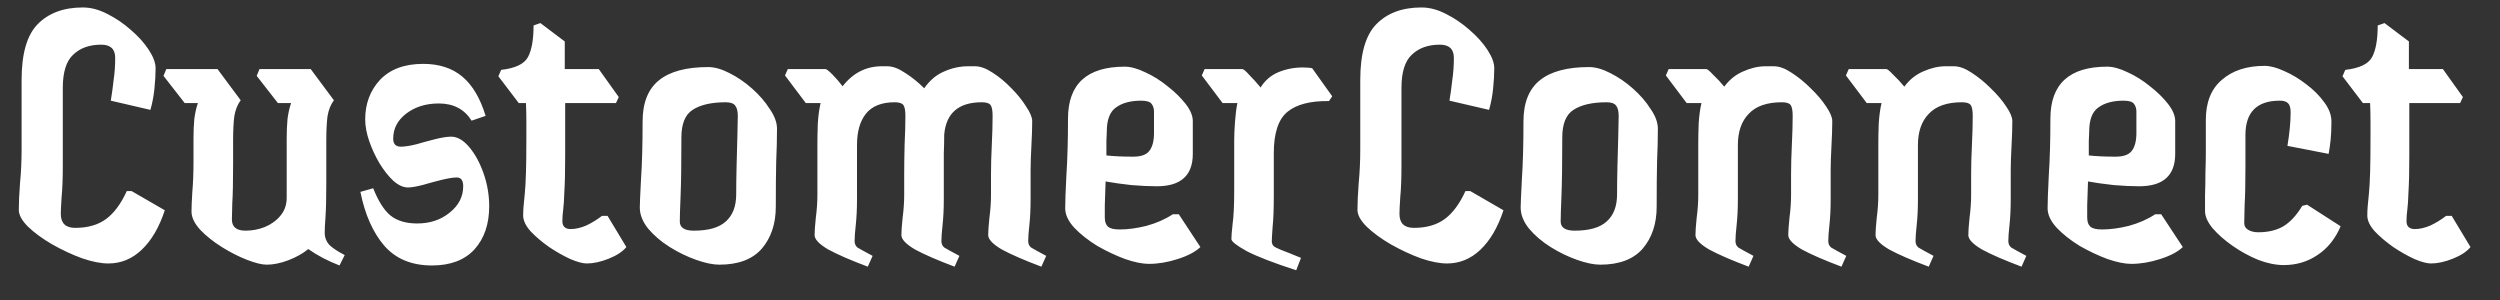 <svg width="75" height="9" viewBox="0 0 75 9" fill="none" xmlns="http://www.w3.org/2000/svg">
<rect x="0" y="0" width="75" height="9" fill="#333333" stroke="none"/>
<path d="M3.252 7.904C3.028 7.904 2.764 7.852 2.46 7.748C2.156 7.636 1.856 7.496 1.56 7.328C1.272 7.16 1.032 6.984 0.84 6.8C0.656 6.616 0.564 6.448 0.564 6.296C0.564 6.088 0.576 5.824 0.6 5.504C0.632 5.176 0.648 4.832 0.648 4.472V2.396C0.648 1.612 0.808 1.056 1.128 0.728C1.456 0.392 1.908 0.224 2.484 0.224C2.724 0.224 2.968 0.288 3.216 0.416C3.472 0.544 3.708 0.704 3.924 0.896C4.148 1.088 4.328 1.288 4.464 1.496C4.6 1.704 4.668 1.888 4.668 2.048C4.668 2.232 4.656 2.44 4.632 2.672C4.608 2.896 4.568 3.104 4.512 3.296L3.324 3.02C3.356 2.828 3.384 2.624 3.408 2.408C3.44 2.192 3.456 1.968 3.456 1.736C3.456 1.472 3.316 1.34 3.036 1.34C2.684 1.34 2.404 1.44 2.196 1.64C1.988 1.832 1.884 2.164 1.884 2.636V4.952C1.884 5.352 1.872 5.672 1.848 5.912C1.832 6.152 1.824 6.32 1.824 6.416C1.824 6.696 1.968 6.836 2.256 6.836C2.632 6.836 2.94 6.748 3.18 6.572C3.42 6.396 3.628 6.116 3.804 5.732H3.948L4.944 6.308C4.776 6.82 4.544 7.216 4.248 7.496C3.96 7.768 3.628 7.904 3.252 7.904ZM10.185 7.964C10.001 7.892 9.833 7.816 9.681 7.736C9.529 7.656 9.385 7.568 9.249 7.472C9.081 7.608 8.881 7.72 8.649 7.808C8.417 7.896 8.201 7.94 8.001 7.94C7.857 7.94 7.661 7.892 7.413 7.796C7.165 7.7 6.913 7.572 6.657 7.412C6.401 7.252 6.185 7.08 6.009 6.896C5.833 6.704 5.745 6.52 5.745 6.344C5.745 6.224 5.753 6.032 5.769 5.768C5.793 5.496 5.805 5.188 5.805 4.844V4.148C5.805 3.94 5.813 3.748 5.829 3.572C5.853 3.388 5.889 3.228 5.937 3.092H5.541L4.905 2.276L4.989 2.072H6.525L7.221 3.008C7.125 3.136 7.061 3.296 7.029 3.488C7.005 3.68 6.993 3.924 6.993 4.22V4.928C6.993 5.456 6.985 5.84 6.969 6.08C6.961 6.32 6.957 6.488 6.957 6.584C6.957 6.808 7.093 6.92 7.365 6.92C7.565 6.92 7.757 6.884 7.941 6.812C8.133 6.732 8.289 6.62 8.409 6.476C8.537 6.324 8.601 6.144 8.601 5.936V4.148C8.601 3.94 8.609 3.748 8.625 3.572C8.649 3.388 8.685 3.228 8.733 3.092H8.337L7.701 2.276L7.785 2.072H9.321L10.017 3.008C9.921 3.136 9.857 3.296 9.825 3.488C9.801 3.68 9.789 3.924 9.789 4.22V5.504C9.789 5.944 9.781 6.276 9.765 6.5C9.749 6.724 9.741 6.888 9.741 6.992C9.741 7.12 9.785 7.236 9.873 7.34C9.969 7.436 10.125 7.54 10.341 7.652L10.185 7.964ZM12.96 7.964C12.352 7.964 11.876 7.768 11.532 7.376C11.188 6.976 10.948 6.436 10.812 5.756L11.196 5.648C11.348 6.032 11.52 6.304 11.712 6.464C11.912 6.624 12.18 6.704 12.516 6.704C12.9 6.704 13.224 6.596 13.488 6.38C13.76 6.164 13.896 5.9 13.896 5.588C13.896 5.412 13.832 5.324 13.704 5.324C13.6 5.324 13.448 5.348 13.248 5.396C13.056 5.444 12.864 5.496 12.672 5.552C12.48 5.6 12.336 5.624 12.24 5.624C12.096 5.624 11.948 5.556 11.796 5.42C11.652 5.284 11.516 5.112 11.388 4.904C11.26 4.688 11.156 4.464 11.076 4.232C10.996 4 10.956 3.784 10.956 3.584C10.956 3.112 11.104 2.716 11.4 2.396C11.704 2.076 12.136 1.916 12.696 1.916C13.176 1.916 13.568 2.044 13.872 2.3C14.176 2.556 14.408 2.948 14.568 3.476L14.148 3.62C13.932 3.276 13.604 3.104 13.164 3.104C12.78 3.104 12.456 3.204 12.192 3.404C11.928 3.604 11.796 3.856 11.796 4.16C11.796 4.32 11.872 4.4 12.024 4.4C12.144 4.4 12.3 4.376 12.492 4.328C12.684 4.272 12.876 4.22 13.068 4.172C13.26 4.124 13.416 4.1 13.536 4.1C13.72 4.1 13.9 4.204 14.076 4.412C14.252 4.62 14.396 4.884 14.508 5.204C14.62 5.524 14.676 5.852 14.676 6.188C14.676 6.724 14.528 7.156 14.232 7.484C13.936 7.804 13.512 7.964 12.96 7.964ZM17.603 7.904C17.483 7.904 17.319 7.86 17.111 7.772C16.903 7.676 16.691 7.556 16.475 7.412C16.259 7.26 16.075 7.104 15.923 6.944C15.771 6.776 15.695 6.616 15.695 6.464C15.695 6.376 15.699 6.284 15.707 6.188C15.715 6.092 15.727 5.968 15.743 5.816C15.759 5.656 15.771 5.444 15.779 5.18C15.787 4.916 15.791 4.572 15.791 4.148C15.791 3.988 15.791 3.82 15.791 3.644C15.791 3.468 15.787 3.284 15.779 3.092H15.563L14.951 2.288L15.035 2.096C15.459 2.048 15.727 1.92 15.839 1.712C15.951 1.504 16.007 1.188 16.007 0.764L16.211 0.692L16.943 1.244C16.943 1.388 16.943 1.528 16.943 1.664C16.943 1.8 16.943 1.936 16.943 2.072H17.963L18.563 2.912L18.479 3.092H16.955C16.955 3.38 16.955 3.656 16.955 3.92C16.955 4.184 16.955 4.436 16.955 4.676C16.955 5.14 16.947 5.496 16.931 5.744C16.923 5.992 16.911 6.176 16.895 6.296C16.879 6.416 16.871 6.528 16.871 6.632C16.871 6.792 16.955 6.872 17.123 6.872C17.267 6.872 17.423 6.836 17.591 6.764C17.759 6.684 17.915 6.588 18.059 6.476H18.227L18.791 7.412C18.679 7.548 18.503 7.664 18.263 7.76C18.023 7.856 17.803 7.904 17.603 7.904ZM21.582 7.94C21.39 7.94 21.158 7.892 20.886 7.796C20.614 7.7 20.35 7.572 20.094 7.412C19.838 7.252 19.622 7.068 19.446 6.86C19.278 6.652 19.194 6.44 19.194 6.224C19.194 6.128 19.206 5.848 19.23 5.384C19.262 4.92 19.278 4.34 19.278 3.644C19.278 3.084 19.442 2.672 19.77 2.408C20.098 2.144 20.59 2.012 21.246 2.012C21.438 2.012 21.65 2.072 21.882 2.192C22.122 2.312 22.35 2.468 22.566 2.66C22.782 2.852 22.958 3.056 23.094 3.272C23.238 3.48 23.31 3.676 23.31 3.86C23.31 4.164 23.302 4.492 23.286 4.844C23.278 5.196 23.274 5.648 23.274 6.2C23.274 6.712 23.134 7.132 22.854 7.46C22.574 7.78 22.15 7.94 21.582 7.94ZM20.814 6.92C21.254 6.92 21.574 6.828 21.774 6.644C21.982 6.46 22.086 6.188 22.086 5.828C22.086 5.572 22.09 5.284 22.098 4.964C22.106 4.636 22.114 4.336 22.122 4.064C22.13 3.784 22.134 3.588 22.134 3.476C22.134 3.34 22.11 3.24 22.062 3.176C22.014 3.104 21.918 3.068 21.774 3.068C21.342 3.068 21.01 3.144 20.778 3.296C20.554 3.44 20.442 3.716 20.442 4.124C20.442 4.892 20.434 5.472 20.418 5.864C20.402 6.248 20.394 6.508 20.394 6.644C20.394 6.828 20.534 6.92 20.814 6.92ZM26.034 8C25.522 7.808 25.126 7.636 24.846 7.484C24.574 7.324 24.438 7.18 24.438 7.052C24.438 6.94 24.45 6.768 24.474 6.536C24.506 6.296 24.522 6.064 24.522 5.84V4.304C24.522 4.144 24.526 3.944 24.534 3.704C24.55 3.464 24.578 3.26 24.618 3.092H24.174L23.55 2.264L23.634 2.072H24.762C24.794 2.072 24.862 2.124 24.966 2.228C25.07 2.332 25.174 2.452 25.278 2.588C25.59 2.188 25.982 1.988 26.454 1.988H26.622C26.782 1.988 26.962 2.056 27.162 2.192C27.362 2.32 27.55 2.472 27.726 2.648C27.894 2.408 28.094 2.24 28.326 2.144C28.558 2.04 28.798 1.988 29.046 1.988H29.25C29.41 1.988 29.586 2.052 29.778 2.18C29.978 2.308 30.166 2.464 30.342 2.648C30.526 2.832 30.674 3.016 30.786 3.2C30.906 3.376 30.966 3.52 30.966 3.632C30.966 3.832 30.958 4.08 30.942 4.376C30.926 4.672 30.918 4.912 30.918 5.096V5.972C30.918 6.26 30.906 6.516 30.882 6.74C30.858 6.956 30.846 7.12 30.846 7.232C30.846 7.312 30.874 7.376 30.93 7.424C30.994 7.464 31.146 7.548 31.386 7.676L31.242 8C30.73 7.808 30.334 7.636 30.054 7.484C29.782 7.324 29.646 7.18 29.646 7.052C29.646 6.94 29.658 6.768 29.682 6.536C29.714 6.296 29.73 6.064 29.73 5.84V5.216C29.73 4.96 29.738 4.668 29.754 4.34C29.77 4.012 29.778 3.724 29.778 3.476C29.778 3.316 29.758 3.208 29.718 3.152C29.678 3.096 29.59 3.068 29.454 3.068C28.758 3.068 28.382 3.392 28.326 4.04C28.326 4.224 28.322 4.412 28.314 4.604C28.314 4.796 28.314 4.96 28.314 5.096V5.972C28.314 6.26 28.302 6.516 28.278 6.74C28.254 6.956 28.242 7.12 28.242 7.232C28.242 7.312 28.27 7.376 28.326 7.424C28.39 7.464 28.542 7.548 28.782 7.676L28.638 8C28.126 7.808 27.73 7.636 27.45 7.484C27.178 7.324 27.042 7.18 27.042 7.052C27.042 6.94 27.054 6.768 27.078 6.536C27.11 6.296 27.126 6.064 27.126 5.84V5.216C27.126 4.96 27.13 4.668 27.138 4.34C27.154 4.012 27.162 3.724 27.162 3.476C27.162 3.316 27.142 3.208 27.102 3.152C27.062 3.096 26.974 3.068 26.838 3.068C26.446 3.068 26.158 3.184 25.974 3.416C25.798 3.64 25.71 3.952 25.71 4.352V5.972C25.71 6.26 25.698 6.516 25.674 6.74C25.65 6.956 25.638 7.12 25.638 7.232C25.638 7.312 25.666 7.376 25.722 7.424C25.786 7.464 25.938 7.548 26.178 7.676L26.034 8ZM34.464 7.916C34.272 7.916 34.036 7.868 33.756 7.772C33.476 7.668 33.196 7.536 32.916 7.376C32.644 7.208 32.416 7.028 32.232 6.836C32.048 6.636 31.956 6.44 31.956 6.248C31.956 6.056 31.968 5.724 31.992 5.252C32.024 4.78 32.04 4.216 32.04 3.56C32.04 2.52 32.608 2 33.744 2C33.92 2 34.124 2.056 34.356 2.168C34.588 2.272 34.812 2.412 35.028 2.588C35.244 2.756 35.424 2.932 35.568 3.116C35.712 3.3 35.784 3.472 35.784 3.632V4.616C35.784 5.264 35.424 5.588 34.704 5.588C34.48 5.588 34.224 5.576 33.936 5.552C33.648 5.52 33.392 5.484 33.168 5.444C33.16 5.708 33.152 5.948 33.144 6.164C33.144 6.372 33.144 6.492 33.144 6.524C33.144 6.652 33.176 6.744 33.24 6.8C33.304 6.856 33.42 6.884 33.588 6.884C33.836 6.884 34.104 6.848 34.392 6.776C34.688 6.696 34.952 6.58 35.184 6.428H35.364L36.012 7.412C35.86 7.556 35.632 7.676 35.328 7.772C35.032 7.868 34.744 7.916 34.464 7.916ZM33.204 3.944C33.204 4.008 33.2 4.104 33.192 4.232C33.192 4.36 33.192 4.504 33.192 4.664C33.424 4.688 33.692 4.7 33.996 4.7C34.228 4.7 34.388 4.644 34.476 4.532C34.572 4.412 34.62 4.232 34.62 3.992V3.344C34.62 3.256 34.596 3.18 34.548 3.116C34.5 3.052 34.396 3.02 34.236 3.02C33.916 3.02 33.664 3.088 33.48 3.224C33.296 3.352 33.204 3.592 33.204 3.944ZM38.886 8.108C38.198 7.884 37.702 7.692 37.398 7.532C37.094 7.364 36.942 7.244 36.942 7.172C36.942 7.084 36.954 6.932 36.978 6.716C37.01 6.5 37.026 6.164 37.026 5.708V4.22C37.026 4.06 37.034 3.872 37.05 3.656C37.066 3.432 37.09 3.244 37.122 3.092H36.678L36.054 2.264L36.138 2.072H37.266C37.306 2.072 37.378 2.132 37.482 2.252C37.594 2.364 37.706 2.488 37.818 2.624C37.946 2.416 38.122 2.264 38.346 2.168C38.578 2.072 38.822 2.024 39.078 2.024C39.206 2.024 39.302 2.032 39.366 2.048L39.966 2.888L39.87 3.032C39.31 3.024 38.894 3.132 38.622 3.356C38.35 3.58 38.214 3.992 38.214 4.592V5.876C38.214 6.276 38.202 6.588 38.178 6.812C38.162 7.028 38.154 7.172 38.154 7.244C38.154 7.292 38.17 7.336 38.202 7.376C38.234 7.408 38.31 7.448 38.43 7.496C38.558 7.544 38.758 7.624 39.03 7.736L38.886 8.108ZM43.412 7.904C43.188 7.904 42.924 7.852 42.62 7.748C42.316 7.636 42.016 7.496 41.72 7.328C41.432 7.16 41.192 6.984 41 6.8C40.816 6.616 40.724 6.448 40.724 6.296C40.724 6.088 40.736 5.824 40.76 5.504C40.792 5.176 40.808 4.832 40.808 4.472V2.396C40.808 1.612 40.968 1.056 41.288 0.728C41.616 0.392 42.068 0.224 42.644 0.224C42.884 0.224 43.128 0.288 43.376 0.416C43.632 0.544 43.868 0.704 44.084 0.896C44.308 1.088 44.488 1.288 44.624 1.496C44.76 1.704 44.828 1.888 44.828 2.048C44.828 2.232 44.816 2.44 44.792 2.672C44.768 2.896 44.728 3.104 44.672 3.296L43.484 3.02C43.516 2.828 43.544 2.624 43.568 2.408C43.6 2.192 43.616 1.968 43.616 1.736C43.616 1.472 43.476 1.34 43.196 1.34C42.844 1.34 42.564 1.44 42.356 1.64C42.148 1.832 42.044 2.164 42.044 2.636V4.952C42.044 5.352 42.032 5.672 42.008 5.912C41.992 6.152 41.984 6.32 41.984 6.416C41.984 6.696 42.128 6.836 42.416 6.836C42.792 6.836 43.1 6.748 43.34 6.572C43.58 6.396 43.788 6.116 43.964 5.732H44.108L45.104 6.308C44.936 6.82 44.704 7.216 44.408 7.496C44.12 7.768 43.788 7.904 43.412 7.904ZM48.008 7.94C47.816 7.94 47.584 7.892 47.312 7.796C47.04 7.7 46.776 7.572 46.52 7.412C46.264 7.252 46.048 7.068 45.872 6.86C45.704 6.652 45.62 6.44 45.62 6.224C45.62 6.128 45.632 5.848 45.656 5.384C45.688 4.92 45.704 4.34 45.704 3.644C45.704 3.084 45.868 2.672 46.196 2.408C46.524 2.144 47.016 2.012 47.672 2.012C47.864 2.012 48.076 2.072 48.308 2.192C48.548 2.312 48.776 2.468 48.992 2.66C49.208 2.852 49.384 3.056 49.52 3.272C49.664 3.48 49.736 3.676 49.736 3.86C49.736 4.164 49.728 4.492 49.712 4.844C49.704 5.196 49.7 5.648 49.7 6.2C49.7 6.712 49.56 7.132 49.28 7.46C49 7.78 48.576 7.94 48.008 7.94ZM47.24 6.92C47.68 6.92 48 6.828 48.2 6.644C48.408 6.46 48.512 6.188 48.512 5.828C48.512 5.572 48.516 5.284 48.524 4.964C48.532 4.636 48.54 4.336 48.548 4.064C48.556 3.784 48.56 3.588 48.56 3.476C48.56 3.34 48.536 3.24 48.488 3.176C48.44 3.104 48.344 3.068 48.2 3.068C47.768 3.068 47.436 3.144 47.204 3.296C46.98 3.44 46.868 3.716 46.868 4.124C46.868 4.892 46.86 5.472 46.844 5.864C46.828 6.248 46.82 6.508 46.82 6.644C46.82 6.828 46.96 6.92 47.24 6.92ZM52.46 8C51.948 7.808 51.552 7.636 51.272 7.484C51 7.324 50.864 7.18 50.864 7.052C50.864 6.94 50.876 6.768 50.9 6.536C50.932 6.296 50.948 6.064 50.948 5.84V4.304C50.948 4.144 50.952 3.944 50.96 3.704C50.976 3.464 51.004 3.26 51.044 3.092H50.6L49.976 2.264L50.06 2.072H51.188C51.22 2.072 51.288 2.128 51.392 2.24C51.504 2.344 51.616 2.464 51.728 2.6C51.88 2.392 52.068 2.24 52.292 2.144C52.524 2.04 52.748 1.988 52.964 1.988H53.216C53.376 1.988 53.552 2.052 53.744 2.18C53.944 2.308 54.136 2.464 54.32 2.648C54.512 2.832 54.668 3.016 54.788 3.2C54.908 3.376 54.968 3.52 54.968 3.632C54.968 3.832 54.96 4.08 54.944 4.376C54.928 4.672 54.92 4.912 54.92 5.096V5.972C54.92 6.26 54.908 6.516 54.884 6.74C54.86 6.956 54.848 7.12 54.848 7.232C54.848 7.312 54.876 7.376 54.932 7.424C54.996 7.464 55.148 7.548 55.388 7.676L55.244 8C54.732 7.808 54.336 7.636 54.056 7.484C53.784 7.324 53.648 7.18 53.648 7.052C53.648 6.94 53.66 6.768 53.684 6.536C53.716 6.296 53.732 6.064 53.732 5.84V5.216C53.732 4.96 53.74 4.668 53.756 4.34C53.772 4.012 53.78 3.724 53.78 3.476C53.78 3.316 53.76 3.208 53.72 3.152C53.68 3.096 53.592 3.068 53.456 3.068C53.008 3.068 52.676 3.184 52.46 3.416C52.244 3.64 52.136 3.952 52.136 4.352V5.972C52.136 6.26 52.124 6.516 52.1 6.74C52.076 6.956 52.064 7.12 52.064 7.232C52.064 7.312 52.092 7.376 52.148 7.424C52.212 7.464 52.364 7.548 52.604 7.676L52.46 8ZM57.862 8C57.35 7.808 56.954 7.636 56.674 7.484C56.402 7.324 56.266 7.18 56.266 7.052C56.266 6.94 56.278 6.768 56.302 6.536C56.334 6.296 56.35 6.064 56.35 5.84V4.304C56.35 4.144 56.354 3.944 56.362 3.704C56.378 3.464 56.406 3.26 56.446 3.092H56.002L55.378 2.264L55.462 2.072H56.59C56.622 2.072 56.69 2.128 56.794 2.24C56.906 2.344 57.018 2.464 57.13 2.6C57.282 2.392 57.47 2.24 57.694 2.144C57.926 2.04 58.15 1.988 58.366 1.988H58.618C58.778 1.988 58.954 2.052 59.146 2.18C59.346 2.308 59.538 2.464 59.722 2.648C59.914 2.832 60.07 3.016 60.19 3.2C60.31 3.376 60.37 3.52 60.37 3.632C60.37 3.832 60.362 4.08 60.346 4.376C60.33 4.672 60.322 4.912 60.322 5.096V5.972C60.322 6.26 60.31 6.516 60.286 6.74C60.262 6.956 60.25 7.12 60.25 7.232C60.25 7.312 60.278 7.376 60.334 7.424C60.398 7.464 60.55 7.548 60.79 7.676L60.646 8C60.134 7.808 59.738 7.636 59.458 7.484C59.186 7.324 59.05 7.18 59.05 7.052C59.05 6.94 59.062 6.768 59.086 6.536C59.118 6.296 59.134 6.064 59.134 5.84V5.216C59.134 4.96 59.142 4.668 59.158 4.34C59.174 4.012 59.182 3.724 59.182 3.476C59.182 3.316 59.162 3.208 59.122 3.152C59.082 3.096 58.994 3.068 58.858 3.068C58.41 3.068 58.078 3.184 57.862 3.416C57.646 3.64 57.538 3.952 57.538 4.352V5.972C57.538 6.26 57.526 6.516 57.502 6.74C57.478 6.956 57.466 7.12 57.466 7.232C57.466 7.312 57.494 7.376 57.55 7.424C57.614 7.464 57.766 7.548 58.006 7.676L57.862 8ZM63.936 7.916C63.744 7.916 63.508 7.868 63.228 7.772C62.948 7.668 62.668 7.536 62.388 7.376C62.116 7.208 61.888 7.028 61.704 6.836C61.52 6.636 61.428 6.44 61.428 6.248C61.428 6.056 61.44 5.724 61.464 5.252C61.496 4.78 61.512 4.216 61.512 3.56C61.512 2.52 62.08 2 63.216 2C63.392 2 63.596 2.056 63.828 2.168C64.06 2.272 64.284 2.412 64.5 2.588C64.716 2.756 64.896 2.932 65.04 3.116C65.184 3.3 65.256 3.472 65.256 3.632V4.616C65.256 5.264 64.896 5.588 64.176 5.588C63.952 5.588 63.696 5.576 63.408 5.552C63.12 5.52 62.864 5.484 62.64 5.444C62.632 5.708 62.624 5.948 62.616 6.164C62.616 6.372 62.616 6.492 62.616 6.524C62.616 6.652 62.648 6.744 62.712 6.8C62.776 6.856 62.892 6.884 63.06 6.884C63.308 6.884 63.576 6.848 63.864 6.776C64.16 6.696 64.424 6.58 64.656 6.428H64.836L65.484 7.412C65.332 7.556 65.104 7.676 64.8 7.772C64.504 7.868 64.216 7.916 63.936 7.916ZM62.676 3.944C62.676 4.008 62.672 4.104 62.664 4.232C62.664 4.36 62.664 4.504 62.664 4.664C62.896 4.688 63.164 4.7 63.468 4.7C63.7 4.7 63.86 4.644 63.948 4.532C64.044 4.412 64.092 4.232 64.092 3.992V3.344C64.092 3.256 64.068 3.18 64.02 3.116C63.972 3.052 63.868 3.02 63.708 3.02C63.388 3.02 63.136 3.088 62.952 3.224C62.768 3.352 62.676 3.592 62.676 3.944ZM69.211 6.14L70.219 6.788C70.059 7.164 69.827 7.452 69.523 7.652C69.227 7.852 68.891 7.952 68.515 7.952C68.275 7.952 68.019 7.9 67.747 7.796C67.475 7.684 67.219 7.544 66.979 7.376C66.739 7.208 66.539 7.032 66.379 6.848C66.227 6.664 66.151 6.492 66.151 6.332C66.151 6.228 66.151 6.068 66.151 5.852C66.159 5.636 66.163 5.412 66.163 5.18C66.171 4.94 66.175 4.74 66.175 4.58V3.596C66.175 3.068 66.335 2.668 66.655 2.396C66.975 2.116 67.403 1.976 67.939 1.976C68.107 1.976 68.303 2.028 68.527 2.132C68.751 2.228 68.971 2.36 69.187 2.528C69.403 2.688 69.583 2.868 69.727 3.068C69.871 3.26 69.943 3.452 69.943 3.644C69.943 3.852 69.935 4.036 69.919 4.196C69.903 4.348 69.883 4.488 69.859 4.616L68.623 4.376C68.687 3.992 68.719 3.656 68.719 3.368C68.719 3.232 68.691 3.14 68.635 3.092C68.587 3.044 68.507 3.02 68.395 3.02C67.707 3.02 67.363 3.364 67.363 4.052V5.012C67.363 5.524 67.355 5.9 67.339 6.14C67.331 6.372 67.327 6.556 67.327 6.692C67.327 6.78 67.367 6.848 67.447 6.896C67.527 6.944 67.627 6.968 67.747 6.968C68.043 6.968 68.295 6.908 68.503 6.788C68.711 6.66 68.899 6.456 69.067 6.176L69.211 6.14ZM72.927 7.904C72.807 7.904 72.643 7.86 72.435 7.772C72.227 7.676 72.015 7.556 71.799 7.412C71.583 7.26 71.399 7.104 71.247 6.944C71.095 6.776 71.019 6.616 71.019 6.464C71.019 6.376 71.023 6.284 71.031 6.188C71.039 6.092 71.051 5.968 71.067 5.816C71.083 5.656 71.095 5.444 71.103 5.18C71.111 4.916 71.115 4.572 71.115 4.148C71.115 3.988 71.115 3.82 71.115 3.644C71.115 3.468 71.111 3.284 71.103 3.092H70.887L70.275 2.288L70.359 2.096C70.783 2.048 71.051 1.92 71.163 1.712C71.275 1.504 71.331 1.188 71.331 0.764L71.535 0.692L72.267 1.244C72.267 1.388 72.267 1.528 72.267 1.664C72.267 1.8 72.267 1.936 72.267 2.072H73.287L73.887 2.912L73.803 3.092H72.279C72.279 3.38 72.279 3.656 72.279 3.92C72.279 4.184 72.279 4.436 72.279 4.676C72.279 5.14 72.271 5.496 72.255 5.744C72.247 5.992 72.235 6.176 72.219 6.296C72.203 6.416 72.195 6.528 72.195 6.632C72.195 6.792 72.279 6.872 72.447 6.872C72.591 6.872 72.747 6.836 72.915 6.764C73.083 6.684 73.239 6.588 73.383 6.476H73.551L74.115 7.412C74.003 7.548 73.827 7.664 73.587 7.76C73.347 7.856 73.127 7.904 72.927 7.904Z" fill="white"/>
</svg>
